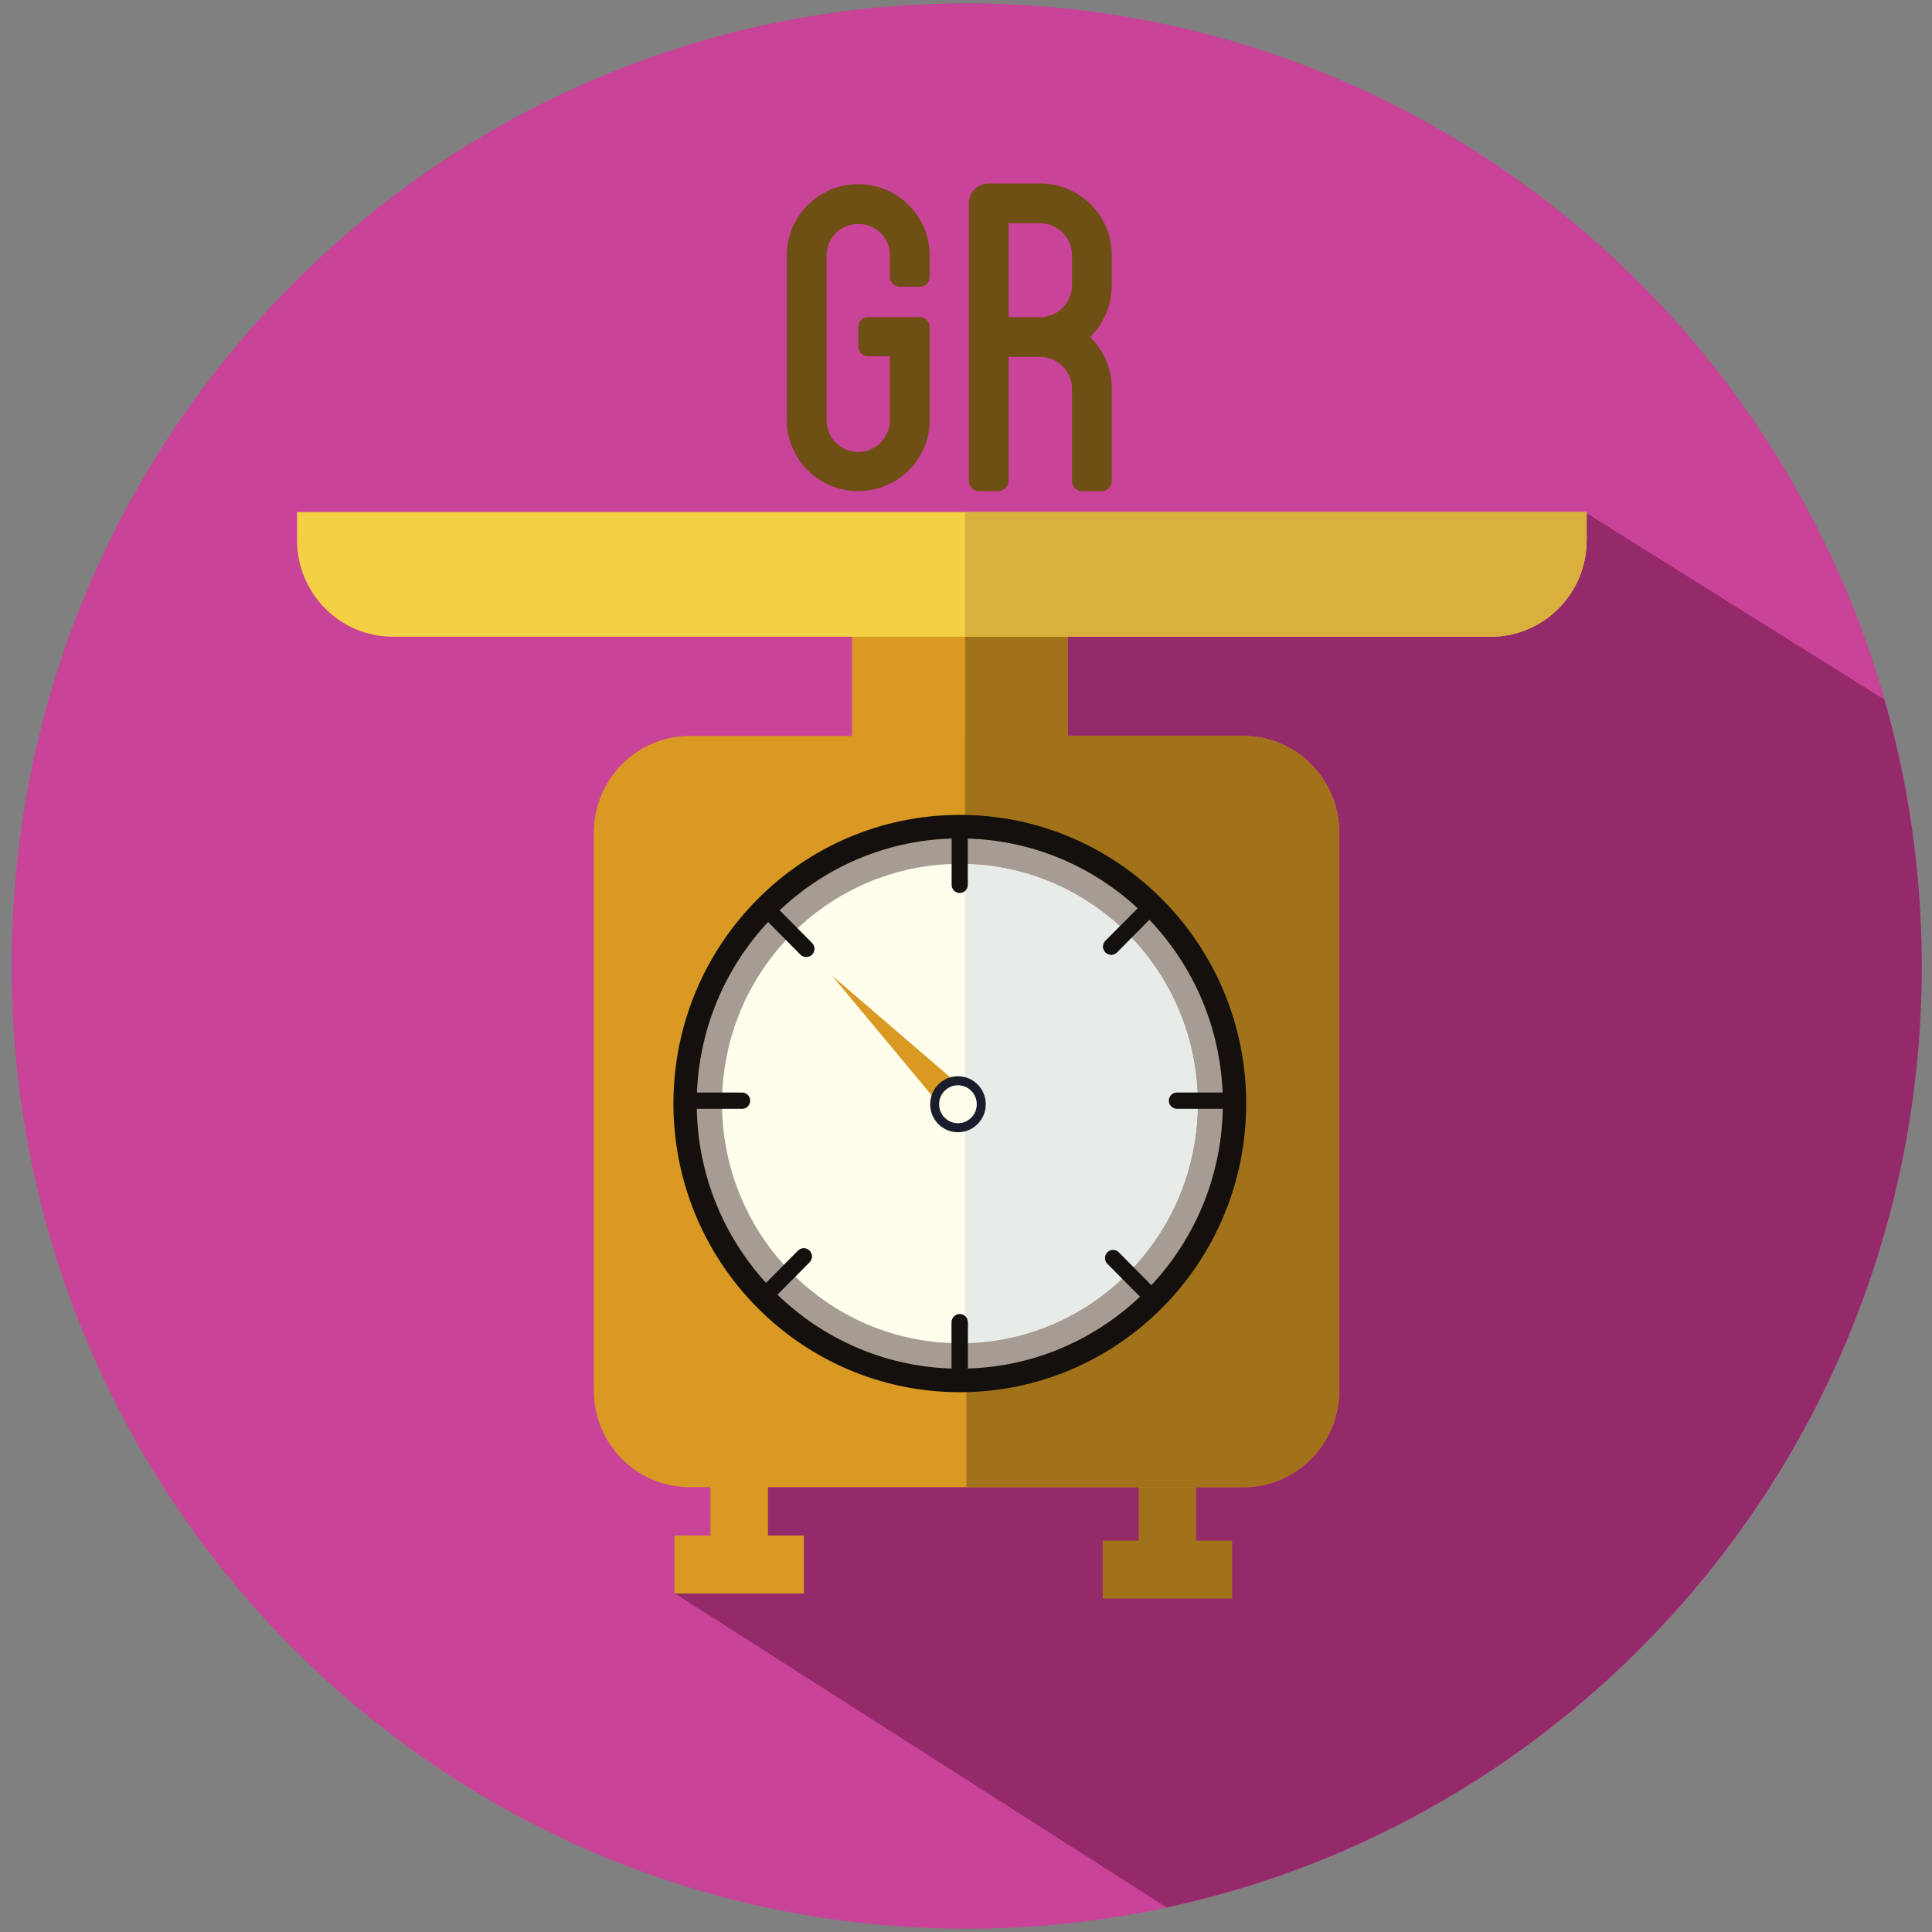 <svg width="100px" height="100px" viewBox="0 0 100 100" version="1.1" xmlns="http://www.w3.org/2000/svg" xmlns:xlink="http://www.w3.org/1999/xlink" xmlns:sketch="http://www.bohemiancoding.com/sketch/ns">
    <rect x="0" y="0" width="100" height="100" fill="#808080" stroke="none"/>
    <!-- Generator: Sketch 3.3.3 (12072) - http://www.bohemiancoding.com/sketch -->
    <title>Scale</title>
    <desc>Created with Sketch.</desc>
    <defs></defs>
    <g id="Card" stroke="none" stroke-width="1" fill="none" fill-rule="evenodd" sketch:type="MSPage">
        <g id="pag.-2-v1" sketch:type="MSArtboardGroup" transform="translate(-371, -252)">
            <g id="Group" sketch:type="MSLayerGroup" transform="translate(221, 196)">
                <g id="Scale" transform="translate(150, 56)" sketch:type="MSShapeGroup">
                    <path d="M99.47,50.003 C99.47,77.521 77.337,99.83 50.035,99.83 C22.734,99.83 0.601,77.521 0.601,50.003 C0.601,22.484 22.734,0.176 50.035,0.176 C77.337,0.176 99.47,22.484 99.47,50.003" id="Fill-41" fill="#C94398"></path>
                    <path d="M97.536,36.209 L82.092,26.547 L82.092,26.708 L78.295,26.708 L78.295,30.34 L50.584,30.34 L50.584,57.687 L34.943,57.687 L34.943,70.014 C40.661,71.437 40.661,80.473 34.943,81.896 L34.943,82.483 L60.383,98.728 C82.716,93.932 99.47,73.943 99.47,50.003 C99.47,45.215 98.787,40.591 97.536,36.209" id="Fill-42" opacity="0.53" fill="#661341"></path>
                    <path d="M61.914,79.74 L61.914,74.616 L58.939,74.616 L58.939,79.74 L57.08,79.74 L57.08,82.74 L63.774,82.74 L63.774,79.74 L61.914,79.74" id="Fill-43" fill="#A17219"></path>
                    <path d="M69.313,71.978 C69.313,74.739 67.094,76.977 64.354,76.977 L35.698,76.977 C32.957,76.977 30.737,74.739 30.737,71.978 L30.737,43.094 C30.737,40.333 32.957,38.094 35.698,38.094 L64.354,38.094 C67.094,38.094 69.313,40.333 69.313,43.094 L69.313,71.978" id="Fill-44" fill="#D99923"></path>
                    <path d="M44.101,32.748 L55.26,32.748 L55.26,43.996 L44.101,43.996 L44.101,32.748 Z" id="Fill-45" fill="#D99923"></path>
                    <path d="M64.354,38.094 L49.955,38.094 L49.955,49.614 L50.019,49.614 L50.019,76.977 L64.354,76.977 C67.094,76.977 69.313,74.739 69.313,71.978 L69.313,43.094 C69.313,40.333 67.094,38.094 64.354,38.094" id="Fill-46" fill="#A17219"></path>
                    <path d="M49.955,32.748 L55.26,32.748 L55.26,43.996 L49.955,43.996 L49.955,32.748 Z" id="Fill-47" fill="#A17219"></path>
                    <path d="M15.375,26.5 L15.375,27.958 C15.375,30.718 17.595,32.957 20.335,32.957 L77.166,32.957 C79.905,32.957 82.125,30.718 82.125,27.958 L82.125,26.5 L15.375,26.5" id="Fill-48" fill="#F3D044"></path>
                    <path d="M49.955,26.5 L49.955,32.957 L77.166,32.957 C79.905,32.957 82.125,30.718 82.125,27.958 L82.125,26.5 L49.955,26.5" id="Fill-49" fill="#D9B03D"></path>
                    <path d="M39.75,79.48 L39.75,74.356 L36.775,74.356 L36.775,79.48 L34.915,79.48 L34.915,82.479 L41.609,82.479 L41.609,79.48 L39.75,79.48" id="Fill-50" fill="#D99923"></path>
                    <path d="M49.68,43.395 C42.161,43.395 36.062,49.539 36.062,57.119 C36.062,64.699 42.161,70.843 49.68,70.843 C57.198,70.843 63.296,64.699 63.296,57.119 C63.296,49.539 57.198,43.395 49.68,43.395" id="Fill-51" fill="#A69C94"></path>
                    <path d="M49.68,44.715 C42.883,44.715 37.373,50.269 37.373,57.119 C37.373,63.97 42.883,69.524 49.68,69.524 C56.477,69.524 61.988,63.97 61.988,57.119 C61.988,50.269 56.477,44.715 49.68,44.715" id="Fill-52" fill="#FFFDEC"></path>
                    <path d="M49.955,44.729 L49.955,69.51 C56.624,69.361 61.988,63.877 61.988,57.119 C61.988,50.362 56.624,44.878 49.955,44.729" id="Fill-53" fill="#E7ECE9"></path>
                    <path d="M59.547,66.471 C59.71,66.635 59.71,66.902 59.547,67.066 C59.384,67.23 59.12,67.23 58.956,67.066 L57.317,65.413 C57.153,65.248 57.153,64.981 57.317,64.817 C57.479,64.653 57.743,64.653 57.906,64.817 L59.547,66.471" id="Fill-54" fill="#13100E"></path>
                    <path d="M41.309,64.737 C41.471,64.572 41.735,64.572 41.899,64.737 C42.062,64.901 42.062,65.167 41.899,65.331 L40.259,66.985 C40.095,67.15 39.831,67.15 39.668,66.985 C39.506,66.821 39.506,66.554 39.668,66.39 L41.309,64.737" id="Fill-55" fill="#395462"></path>
                    <path d="M58.862,47.044 C59.025,46.879 59.289,46.879 59.453,47.044 C59.617,47.208 59.617,47.475 59.453,47.639 L57.812,49.293 C57.65,49.457 57.385,49.457 57.221,49.293 C57.058,49.128 57.058,48.862 57.221,48.698 L58.862,47.044" id="Fill-56" fill="#395462"></path>
                    <path d="M42.026,48.81 C42.189,48.975 42.189,49.242 42.026,49.407 C41.863,49.571 41.599,49.571 41.436,49.407 L39.794,47.753 C39.632,47.589 39.632,47.321 39.794,47.158 C39.959,46.994 40.223,46.994 40.387,47.158 L42.026,48.81" id="Fill-57" fill="#395462"></path>
                    <path d="M41.309,64.737 C41.471,64.572 41.735,64.572 41.899,64.737 C42.062,64.901 42.062,65.167 41.899,65.331 L40.259,66.985 C40.095,67.15 39.831,67.15 39.668,66.985 C39.506,66.821 39.506,66.554 39.668,66.39 L41.309,64.737" id="Fill-58" fill="#395462"></path>
                    <path d="M58.862,47.044 C59.025,46.879 59.289,46.879 59.453,47.044 C59.617,47.208 59.617,47.475 59.453,47.639 L57.812,49.293 C57.65,49.457 57.385,49.457 57.221,49.293 C57.058,49.128 57.058,48.862 57.221,48.698 L58.862,47.044" id="Fill-59" fill="#395462"></path>
                    <path d="M42.026,48.81 C42.189,48.975 42.189,49.242 42.026,49.407 C41.863,49.571 41.599,49.571 41.436,49.407 L39.794,47.753 C39.632,47.589 39.632,47.321 39.794,47.158 C39.959,46.994 40.223,46.994 40.387,47.158 L42.026,48.81" id="Fill-60" fill="#395462"></path>
                    <path d="M50.093,70.775 C50.093,71.007 49.906,71.197 49.675,71.197 C49.444,71.197 49.257,71.007 49.257,70.775 L49.257,68.437 C49.257,68.204 49.444,68.017 49.675,68.017 C49.906,68.017 50.093,68.204 50.093,68.437 L50.093,70.775" id="Fill-61" fill="#395462"></path>
                    <path d="M38.412,56.549 C38.642,56.549 38.829,56.738 38.829,56.971 C38.829,57.204 38.642,57.392 38.412,57.392 L36.093,57.392 C35.861,57.392 35.675,57.204 35.675,56.971 C35.675,56.738 35.861,56.549 36.093,56.549 L38.412,56.549" id="Fill-62" fill="#13100E"></path>
                    <path d="M63.236,56.549 C63.469,56.549 63.655,56.738 63.655,56.971 C63.655,57.204 63.469,57.392 63.236,57.392 L60.917,57.392 C60.687,57.392 60.498,57.204 60.498,56.971 C60.498,56.738 60.687,56.549 60.917,56.549 L63.236,56.549" id="Fill-63" fill="#13100E"></path>
                    <path d="M50.093,45.802 C50.093,46.033 49.906,46.221 49.675,46.221 C49.444,46.221 49.257,46.033 49.257,45.802 L49.257,43.463 C49.257,43.23 49.444,43.041 49.675,43.041 C49.906,43.041 50.093,43.23 50.093,43.463 L50.093,45.802" id="Fill-64" fill="#13100E"></path>
                    <path d="M50.093,70.775 C50.093,71.007 49.906,71.197 49.675,71.197 C49.444,71.197 49.257,71.007 49.257,70.775 L49.257,68.437 C49.257,68.204 49.444,68.017 49.675,68.017 C49.906,68.017 50.093,68.204 50.093,68.437 L50.093,70.775" id="Fill-65" fill="#13100E"></path>
                    <path d="M41.309,64.737 C41.471,64.572 41.735,64.572 41.899,64.737 C42.062,64.901 42.062,65.167 41.899,65.331 L40.259,66.985 C40.095,67.15 39.831,67.15 39.668,66.985 C39.506,66.821 39.506,66.554 39.668,66.39 L41.309,64.737" id="Fill-66" fill="#13100E"></path>
                    <path d="M58.862,47.044 C59.025,46.879 59.289,46.879 59.453,47.044 C59.617,47.208 59.617,47.475 59.453,47.639 L57.812,49.293 C57.65,49.457 57.385,49.457 57.221,49.293 C57.058,49.128 57.058,48.862 57.221,48.698 L58.862,47.044" id="Fill-67" fill="#13100E"></path>
                    <path d="M42.026,48.81 C42.189,48.975 42.189,49.242 42.026,49.407 C41.863,49.571 41.599,49.571 41.436,49.407 L39.794,47.753 C39.632,47.589 39.632,47.321 39.794,47.158 C39.959,46.994 40.223,46.994 40.387,47.158 L42.026,48.81" id="Fill-68" fill="#13100E"></path>
                    <path d="M50.179,56.617 L49.082,57.725 L43.069,50.502 L50.179,56.617" id="Fill-69" fill="#D99923"></path>
                    <path d="M51.022,57.156 C51.022,57.956 50.378,58.605 49.584,58.605 C48.789,58.605 48.145,57.956 48.145,57.156 C48.145,56.354 48.789,55.706 49.584,55.706 C50.378,55.706 51.022,56.354 51.022,57.156" id="Fill-70" fill="#1A1D2B"></path>
                    <path d="M50.557,57.156 C50.557,57.698 50.123,58.137 49.584,58.137 C49.046,58.137 48.608,57.698 48.608,57.156 C48.608,56.613 49.046,56.173 49.584,56.173 C50.123,56.173 50.557,56.613 50.557,57.156" id="Fill-71" fill="#FFFDEC"></path>
                    <path d="M49.68,70.843 C42.161,70.843 36.062,64.699 36.062,57.119 C36.062,49.539 42.161,43.395 49.68,43.395 C57.198,43.395 63.296,49.539 63.296,57.119 C63.296,64.699 57.198,70.843 49.68,70.843 L49.68,70.843 Z M49.68,42.179 C41.494,42.179 34.857,48.867 34.857,57.119 C34.857,65.371 41.494,72.06 49.68,72.06 C57.865,72.06 64.503,65.371 64.503,57.119 C64.503,48.867 57.865,42.179 49.68,42.179 L49.68,42.179 Z" id="Fill-72" fill="#13100E"></path>
                    <path d="M46.578,14.839 L47.607,14.839 C47.896,14.839 48.121,14.614 48.121,14.324 L48.121,13.231 C48.121,11.172 46.449,9.532 44.423,9.532 C42.397,9.532 40.724,11.172 40.724,13.231 L40.724,21.754 C40.724,23.78 42.397,25.42 44.423,25.42 C46.449,25.42 48.121,23.78 48.121,21.754 L48.121,16.929 C48.121,16.64 47.896,16.415 47.607,16.415 L44.937,16.415 C44.648,16.415 44.423,16.64 44.423,16.929 L44.423,17.959 C44.423,18.216 44.648,18.441 44.937,18.441 L46.063,18.441 L46.063,21.754 C46.063,22.654 45.323,23.394 44.423,23.394 C43.522,23.394 42.783,22.654 42.783,21.754 L42.783,13.231 C42.783,12.298 43.522,11.591 44.423,11.591 C45.323,11.591 46.063,12.298 46.063,13.231 L46.063,14.324 C46.063,14.614 46.288,14.839 46.578,14.839 L46.578,14.839 Z M57.545,13.199 C57.545,11.172 55.905,9.5 53.846,9.5 L51.177,9.5 C50.598,9.5 50.148,9.95 50.148,10.529 L50.148,24.905 C50.148,25.163 50.373,25.42 50.662,25.42 L51.691,25.42 C51.949,25.42 52.206,25.163 52.206,24.905 L52.206,18.473 L53.846,18.473 C54.747,18.473 55.486,19.213 55.486,20.113 L55.486,24.905 C55.486,25.163 55.712,25.42 56.001,25.42 L57.03,25.42 C57.32,25.42 57.545,25.163 57.545,24.905 L57.545,20.113 C57.545,19.052 57.127,18.119 56.419,17.444 C57.127,16.769 57.545,15.804 57.545,14.742 L57.545,13.199 Z M55.486,14.742 C55.486,15.675 54.747,16.415 53.846,16.415 L52.206,16.415 L52.206,11.558 L53.846,11.558 C54.747,11.558 55.486,12.298 55.486,13.199 L55.486,14.742 Z" id="GR" fill="#6E4F14"></path>
                </g>
            </g>
        </g>
    </g>
</svg>
